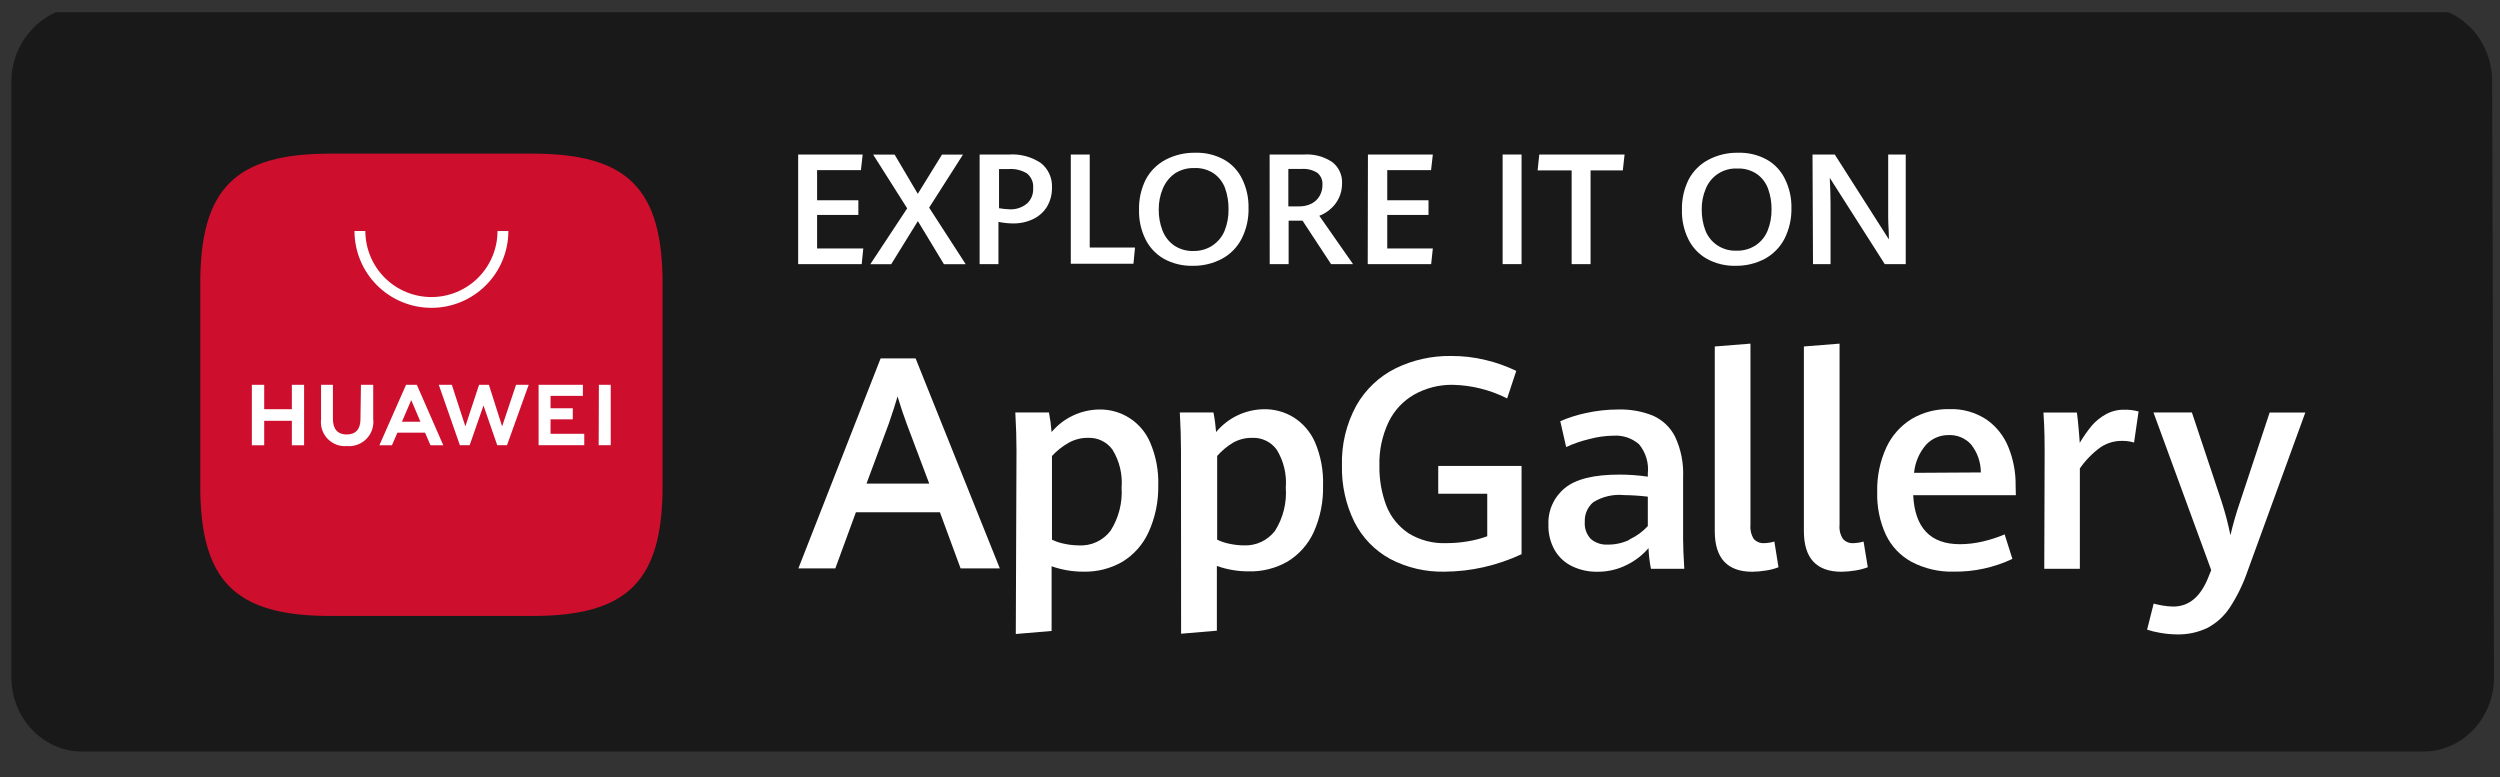 <svg width="119" height="37" viewBox="0 0 119 37" fill="none" xmlns="http://www.w3.org/2000/svg">
<rect x="0" y="0" width="119" height="37" fill="#333333" stroke="none"/>
<g clip-path="url(#clip0_8_3623)">
<path d="M118.716 32.227C118.716 34.227 117.171 35.773 115.352 35.773H3.904C2.086 35.773 0.541 34.227 0.541 32.227V3.866C0.541 1.957 2.086 0.32 3.904 0.32H115.262C117.171 0.32 118.625 1.957 118.625 3.866L118.716 32.227Z" fill="black" fill-opacity="0.5"/>
<path d="M44.74 24.383H40.741L39.761 27.057H38.002L41.917 17.061H43.583L47.592 27.057H45.725L44.74 24.383ZM41.245 23.02H44.232L43.163 20.183C43.014 19.786 42.869 19.348 42.724 18.872C42.599 19.297 42.459 19.726 42.305 20.169L41.245 23.02Z" fill="white"/>
<path d="M48.385 21.452C48.385 20.902 48.367 20.295 48.329 19.632H49.93C49.99 19.941 50.032 20.252 50.056 20.566C50.336 20.232 50.685 19.963 51.079 19.778C51.473 19.593 51.902 19.495 52.338 19.492C52.849 19.485 53.35 19.63 53.779 19.908C54.208 20.187 54.544 20.586 54.745 21.056C55.025 21.706 55.157 22.411 55.133 23.118C55.146 23.886 54.986 24.646 54.666 25.344C54.4 25.924 53.966 26.412 53.42 26.744C52.853 27.069 52.207 27.23 51.554 27.211C51.043 27.211 50.537 27.124 50.056 26.954V30.034L48.352 30.178L48.385 21.452ZM52.865 25.26C53.251 24.649 53.434 23.932 53.388 23.212C53.439 22.577 53.287 21.943 52.953 21.401C52.822 21.221 52.649 21.076 52.449 20.979C52.249 20.881 52.028 20.834 51.806 20.841C51.479 20.834 51.157 20.915 50.872 21.074C50.575 21.241 50.306 21.454 50.074 21.704V25.689C50.263 25.78 50.462 25.846 50.667 25.885C50.888 25.933 51.113 25.958 51.339 25.96C51.631 25.979 51.924 25.925 52.19 25.803C52.457 25.68 52.688 25.494 52.865 25.26Z" fill="white"/>
<path d="M56.215 21.452C56.215 20.902 56.197 20.295 56.159 19.633H57.76C57.821 19.941 57.862 20.253 57.886 20.566C58.164 20.231 58.512 19.96 58.905 19.772C59.298 19.585 59.727 19.485 60.163 19.479C60.656 19.471 61.141 19.602 61.563 19.857C62.016 20.14 62.374 20.553 62.59 21.042C62.869 21.692 63.001 22.397 62.977 23.104C62.997 23.87 62.846 24.631 62.533 25.33C62.267 25.91 61.833 26.398 61.288 26.73C60.721 27.055 60.074 27.217 59.421 27.197C58.911 27.197 58.404 27.11 57.923 26.94V30.02L56.22 30.165L56.215 21.452ZM60.695 25.26C61.078 24.649 61.257 23.931 61.204 23.212C61.255 22.577 61.103 21.943 60.77 21.401C60.638 21.221 60.465 21.076 60.265 20.979C60.065 20.881 59.844 20.834 59.622 20.841C59.295 20.834 58.973 20.914 58.688 21.074C58.407 21.245 58.154 21.457 57.937 21.704V25.689C58.126 25.78 58.325 25.846 58.53 25.885C58.751 25.933 58.976 25.958 59.202 25.96C59.489 25.974 59.775 25.917 60.035 25.795C60.295 25.673 60.522 25.49 60.695 25.26Z" fill="white"/>
<path d="M66.168 26.604C65.438 26.204 64.846 25.592 64.47 24.849C64.059 24.014 63.856 23.092 63.877 22.162C63.847 21.164 64.084 20.177 64.563 19.301C64.995 18.539 65.645 17.923 66.43 17.533C67.252 17.132 68.156 16.931 69.071 16.945C69.624 16.941 70.176 17.005 70.713 17.136C71.218 17.256 71.707 17.429 72.174 17.654L71.74 18.965C70.932 18.556 70.042 18.334 69.136 18.317C68.498 18.31 67.869 18.471 67.312 18.783C66.782 19.087 66.358 19.544 66.094 20.095C65.788 20.745 65.639 21.458 65.66 22.176C65.649 22.824 65.762 23.468 65.991 24.075C66.201 24.61 66.571 25.068 67.05 25.386C67.595 25.72 68.227 25.882 68.865 25.853C69.199 25.853 69.531 25.825 69.859 25.769C70.177 25.717 70.49 25.636 70.793 25.526V23.501H68.46V22.18H72.426V26.38C71.851 26.648 71.248 26.855 70.629 26.996C70.017 27.136 69.391 27.208 68.763 27.211C67.861 27.232 66.968 27.023 66.168 26.604Z" fill="white"/>
<path d="M78.586 27.075C78.521 26.75 78.482 26.421 78.469 26.091C78.186 26.422 77.838 26.691 77.447 26.884C77.005 27.109 76.515 27.222 76.019 27.215C75.616 27.22 75.217 27.134 74.853 26.963C74.502 26.8 74.21 26.535 74.013 26.203C73.797 25.827 73.691 25.399 73.705 24.966C73.692 24.637 73.755 24.309 73.891 24.009C74.026 23.708 74.229 23.443 74.484 23.235C75 22.805 75.867 22.591 77.083 22.591C77.536 22.591 77.988 22.623 78.436 22.689V22.544C78.464 22.295 78.441 22.042 78.369 21.802C78.297 21.561 78.177 21.337 78.016 21.144C77.682 20.856 77.248 20.71 76.808 20.738C76.413 20.743 76.022 20.798 75.641 20.902C75.265 20.991 74.9 21.117 74.549 21.28L74.269 20.048C74.656 19.882 75.057 19.754 75.469 19.665C75.985 19.549 76.512 19.491 77.041 19.492C77.603 19.477 78.162 19.577 78.684 19.786C79.141 19.99 79.514 20.346 79.738 20.794C80.017 21.395 80.146 22.055 80.116 22.717V25.675C80.116 25.986 80.135 26.453 80.172 27.075H78.586ZM77.564 25.675C77.894 25.525 78.191 25.309 78.436 25.041V23.641C78.058 23.596 77.678 23.571 77.298 23.566C76.787 23.516 76.273 23.636 75.837 23.907C75.703 24.021 75.597 24.165 75.528 24.327C75.458 24.488 75.427 24.664 75.436 24.84C75.424 24.989 75.443 25.139 75.493 25.279C75.543 25.42 75.622 25.549 75.725 25.657C75.948 25.843 76.233 25.939 76.523 25.923C76.883 25.928 77.239 25.849 77.564 25.694V25.675Z" fill="white"/>
<path d="M81.623 25.288V16.492L83.322 16.357V24.985C83.3 25.22 83.355 25.456 83.481 25.657C83.546 25.726 83.626 25.78 83.715 25.814C83.803 25.848 83.899 25.861 83.994 25.853C84.152 25.847 84.309 25.822 84.46 25.778L84.656 27.001C84.467 27.074 84.27 27.126 84.068 27.155C83.851 27.192 83.631 27.212 83.41 27.215C82.222 27.215 81.626 26.573 81.623 25.288Z" fill="white"/>
<path d="M85.865 25.288V16.492L87.563 16.357V24.985C87.54 25.221 87.597 25.458 87.726 25.657C87.791 25.727 87.871 25.781 87.96 25.815C88.049 25.849 88.145 25.862 88.24 25.853C88.398 25.847 88.555 25.822 88.706 25.778L88.907 27.001C88.716 27.073 88.517 27.125 88.314 27.155C88.097 27.192 87.877 27.212 87.656 27.215C86.465 27.215 85.868 26.573 85.865 25.288Z" fill="white"/>
<path d="M95.954 23.571H91.068C91.146 25.126 91.888 25.904 93.294 25.904C93.655 25.903 94.015 25.86 94.367 25.778C94.728 25.695 95.08 25.581 95.421 25.437L95.79 26.604C94.915 27.016 93.958 27.224 92.99 27.21C92.294 27.228 91.605 27.067 90.989 26.744C90.454 26.453 90.026 26.001 89.766 25.451C89.475 24.815 89.335 24.121 89.355 23.421C89.336 22.69 89.485 21.964 89.789 21.298C90.05 20.737 90.47 20.264 90.998 19.94C91.54 19.622 92.161 19.461 92.79 19.474C93.415 19.452 94.031 19.625 94.554 19.968C95.024 20.295 95.387 20.752 95.599 21.284C95.834 21.86 95.951 22.477 95.944 23.099L95.954 23.571ZM94.288 22.488C94.288 22.003 94.124 21.532 93.821 21.154C93.687 21.005 93.521 20.889 93.336 20.812C93.152 20.735 92.952 20.701 92.752 20.71C92.55 20.707 92.349 20.747 92.163 20.828C91.977 20.908 91.811 21.027 91.674 21.177C91.352 21.551 91.155 22.016 91.11 22.507L94.288 22.488Z" fill="white"/>
<path d="M97.325 21.504C97.325 21.093 97.325 20.468 97.269 19.637H98.861C98.889 19.843 98.917 20.104 98.94 20.379C98.963 20.654 98.987 20.902 98.996 21.079C99.168 20.789 99.361 20.513 99.575 20.253C99.765 20.036 99.993 19.854 100.247 19.716C100.514 19.57 100.814 19.496 101.119 19.502C101.348 19.498 101.575 19.526 101.796 19.586L101.581 21.065C101.403 21.011 101.217 20.985 101.03 20.986C100.657 20.977 100.29 21.085 99.981 21.294C99.6 21.571 99.269 21.91 99.001 22.297V27.075H97.307L97.325 21.504Z" fill="white"/>
<path d="M102.818 30.122C102.609 30.087 102.403 30.037 102.202 29.973L102.514 28.732C102.626 28.764 102.771 28.792 102.948 28.825C103.112 28.854 103.277 28.869 103.443 28.872C104.199 28.872 104.764 28.405 105.142 27.416L105.254 27.136L102.505 19.632H104.334L105.734 23.832C105.912 24.372 106.057 24.922 106.168 25.479C106.294 24.943 106.448 24.406 106.635 23.865L108.035 19.637H109.733L106.985 27.183C106.778 27.788 106.498 28.367 106.149 28.904C105.884 29.313 105.519 29.648 105.09 29.88C104.631 30.102 104.125 30.211 103.616 30.197C103.348 30.195 103.081 30.169 102.818 30.122Z" fill="white"/>
<path d="M37.993 7.355H41.063L40.98 8.097H38.894V9.534H40.858V10.23H38.894V11.826H41.092L41.017 12.572H37.993V7.355Z" fill="white"/>
<path d="M43.182 9.917L41.563 7.36H42.584L43.686 9.226L44.838 7.36H45.837L44.227 9.884L45.968 12.577H44.932L43.69 10.524L42.421 12.577H41.427L43.182 9.917Z" fill="white"/>
<path d="M46.63 7.355H48.03C48.567 7.319 49.1 7.462 49.547 7.761C49.721 7.9 49.86 8.078 49.952 8.281C50.043 8.484 50.085 8.705 50.074 8.928C50.081 9.245 50 9.558 49.841 9.833C49.683 10.09 49.455 10.296 49.183 10.426C48.88 10.57 48.548 10.642 48.212 10.636C47.982 10.633 47.752 10.608 47.526 10.561V12.572H46.63V7.355ZM48.889 9.688C48.988 9.594 49.066 9.479 49.116 9.352C49.166 9.225 49.187 9.088 49.178 8.951C49.19 8.82 49.169 8.688 49.117 8.567C49.066 8.446 48.986 8.339 48.884 8.256C48.625 8.099 48.323 8.025 48.021 8.046H47.554V9.912C47.726 9.94 47.899 9.958 48.072 9.964C48.37 9.975 48.661 9.876 48.889 9.684V9.688Z" fill="white"/>
<path d="M50.97 7.355H51.871V11.784H54.027L53.952 12.553H50.97V7.355Z" fill="white"/>
<path d="M55.394 12.316C55.017 12.098 54.713 11.773 54.521 11.382C54.309 10.947 54.205 10.467 54.218 9.982C54.206 9.483 54.317 8.988 54.54 8.54C54.752 8.144 55.077 7.819 55.473 7.607C55.914 7.375 56.407 7.259 56.906 7.271C57.38 7.257 57.848 7.37 58.264 7.598C58.643 7.812 58.946 8.138 59.132 8.531C59.339 8.957 59.441 9.425 59.43 9.898C59.444 10.405 59.332 10.906 59.104 11.359C58.897 11.765 58.572 12.099 58.17 12.316C57.74 12.545 57.258 12.661 56.771 12.652C56.29 12.664 55.815 12.548 55.394 12.316ZM57.727 11.676C57.98 11.505 58.177 11.264 58.292 10.981C58.422 10.656 58.485 10.309 58.478 9.959C58.483 9.619 58.428 9.281 58.315 8.96C58.213 8.679 58.027 8.435 57.783 8.26C57.508 8.076 57.181 7.984 56.85 7.999C56.52 7.989 56.194 8.08 55.917 8.26C55.663 8.444 55.466 8.694 55.347 8.984C55.218 9.296 55.153 9.631 55.156 9.968C55.15 10.315 55.212 10.658 55.338 10.981C55.448 11.265 55.639 11.51 55.889 11.685C56.164 11.869 56.491 11.96 56.822 11.947C57.146 11.951 57.463 11.857 57.732 11.676H57.727Z" fill="white"/>
<path d="M60.434 7.355H62.067C62.544 7.323 63.018 7.449 63.415 7.715C63.57 7.834 63.693 7.989 63.774 8.166C63.855 8.343 63.892 8.537 63.882 8.732C63.885 8.969 63.834 9.204 63.734 9.418C63.634 9.633 63.486 9.823 63.303 9.973C63.153 10.1 62.983 10.201 62.799 10.272L64.404 12.572H63.359L62.001 10.505H61.339V12.572H60.438L60.434 7.355ZM61.833 9.824C62.035 9.828 62.235 9.785 62.417 9.698C62.58 9.617 62.716 9.491 62.809 9.334C62.904 9.172 62.953 8.986 62.949 8.797C62.957 8.689 62.939 8.58 62.896 8.48C62.853 8.38 62.786 8.292 62.701 8.223C62.483 8.088 62.229 8.025 61.973 8.041H61.325V9.824H61.833Z" fill="white"/>
<path d="M65.114 7.355H68.203L68.119 8.097H66.033V9.534H67.997V10.23H66.033V11.826H68.203L68.123 12.572H65.104L65.114 7.355Z" fill="white"/>
<path d="M71.525 7.355H72.426V12.572H71.525V7.355Z" fill="white"/>
<path d="M74.81 8.111H73.191L73.27 7.355H77.33L77.246 8.111H75.711V12.572H74.81V8.111Z" fill="white"/>
<path d="M81.24 12.316C80.861 12.1 80.555 11.775 80.363 11.382C80.151 10.947 80.046 10.467 80.06 9.982C80.048 9.483 80.159 8.988 80.382 8.54C80.593 8.143 80.918 7.818 81.315 7.607C81.754 7.375 82.246 7.259 82.743 7.271C83.216 7.257 83.685 7.37 84.101 7.598C84.48 7.812 84.783 8.138 84.969 8.531C85.177 8.956 85.281 9.425 85.272 9.898C85.283 10.405 85.171 10.906 84.945 11.359C84.736 11.763 84.411 12.096 84.012 12.316C83.581 12.544 83.1 12.66 82.612 12.652C82.133 12.664 81.659 12.548 81.24 12.316ZM83.573 11.676C83.826 11.505 84.023 11.264 84.138 10.981C84.268 10.656 84.332 10.309 84.325 9.959C84.329 9.627 84.273 9.297 84.161 8.984C84.059 8.702 83.873 8.458 83.629 8.284C83.355 8.099 83.027 8.007 82.696 8.022C82.377 8.006 82.06 8.09 81.791 8.262C81.522 8.435 81.313 8.687 81.194 8.984C81.062 9.295 80.997 9.63 81.002 9.968C80.998 10.314 81.058 10.658 81.18 10.981C81.292 11.261 81.485 11.502 81.735 11.671C82.01 11.856 82.337 11.947 82.668 11.933C82.989 11.94 83.304 11.851 83.573 11.676Z" fill="white"/>
<path d="M86.276 7.355H87.335L89.911 11.396C89.911 11.014 89.878 10.659 89.878 10.337V7.355H90.713V12.572H89.715L87.097 8.466C87.12 8.932 87.134 9.343 87.134 9.707V12.572H86.299L86.276 7.355Z" fill="white"/>
<path fill-rule="evenodd" clip-rule="evenodd" d="M25.347 7.313H15.725C11.189 7.313 9.532 8.974 9.532 13.505V23.127C9.532 27.658 11.189 29.32 15.725 29.32H25.342C29.878 29.32 31.539 27.658 31.539 23.127V13.505C31.539 8.984 29.878 7.313 25.347 7.313Z" fill="#CE0E2D"/>
<path d="M13.892 18.316H14.475V21.195H13.892V20.029H12.576V21.195H11.988V18.316H12.576V19.478H13.892V18.316ZM17.158 19.964C17.158 20.43 16.925 20.682 16.5 20.682C16.076 20.682 15.847 20.426 15.847 19.945V18.316H15.282V19.959C15.262 20.128 15.28 20.299 15.334 20.46C15.389 20.621 15.479 20.768 15.597 20.89C15.716 21.012 15.86 21.107 16.019 21.166C16.179 21.225 16.349 21.248 16.519 21.233C16.691 21.247 16.863 21.223 17.025 21.163C17.186 21.102 17.332 21.006 17.451 20.881C17.57 20.757 17.661 20.608 17.715 20.444C17.769 20.28 17.786 20.107 17.765 19.936V18.316H17.181L17.158 19.964ZM23.901 20.295L23.271 18.316H22.804L22.151 20.295L21.507 18.316H20.886L21.89 21.191H22.356L23.014 19.301L23.668 21.191H24.134L25.166 18.316H24.564L23.901 20.295ZM26.206 19.959H27.265V19.432H26.206V18.844H27.746V18.316H25.637V21.191H27.811V20.65H26.206V19.959ZM28.497 21.191H29.071V18.316H28.507L28.497 21.191ZM18.917 20.594L18.656 21.195H18.059L19.328 18.316H19.841L21.101 21.195H20.49L20.233 20.594H18.917ZM19.132 20.076H20.014L19.575 19.044L19.132 20.076Z" fill="white"/>
<path d="M20.536 14.653C19.566 14.653 18.635 14.268 17.948 13.582C17.261 12.896 16.875 11.966 16.873 10.995H17.391C17.391 11.829 17.723 12.629 18.312 13.219C18.902 13.809 19.702 14.14 20.536 14.14C21.37 14.14 22.17 13.809 22.76 13.219C23.35 12.629 23.681 11.829 23.681 10.995H24.199C24.198 11.966 23.812 12.896 23.125 13.582C22.438 14.268 21.507 14.653 20.536 14.653Z" fill="white"/>
</g>
<defs>
<clipPath id="clip0_8_3623">
<rect width="118.175" height="35.464" fill="white" transform="translate(0.541 0.584)"/>
</clipPath>
</defs>
</svg>
